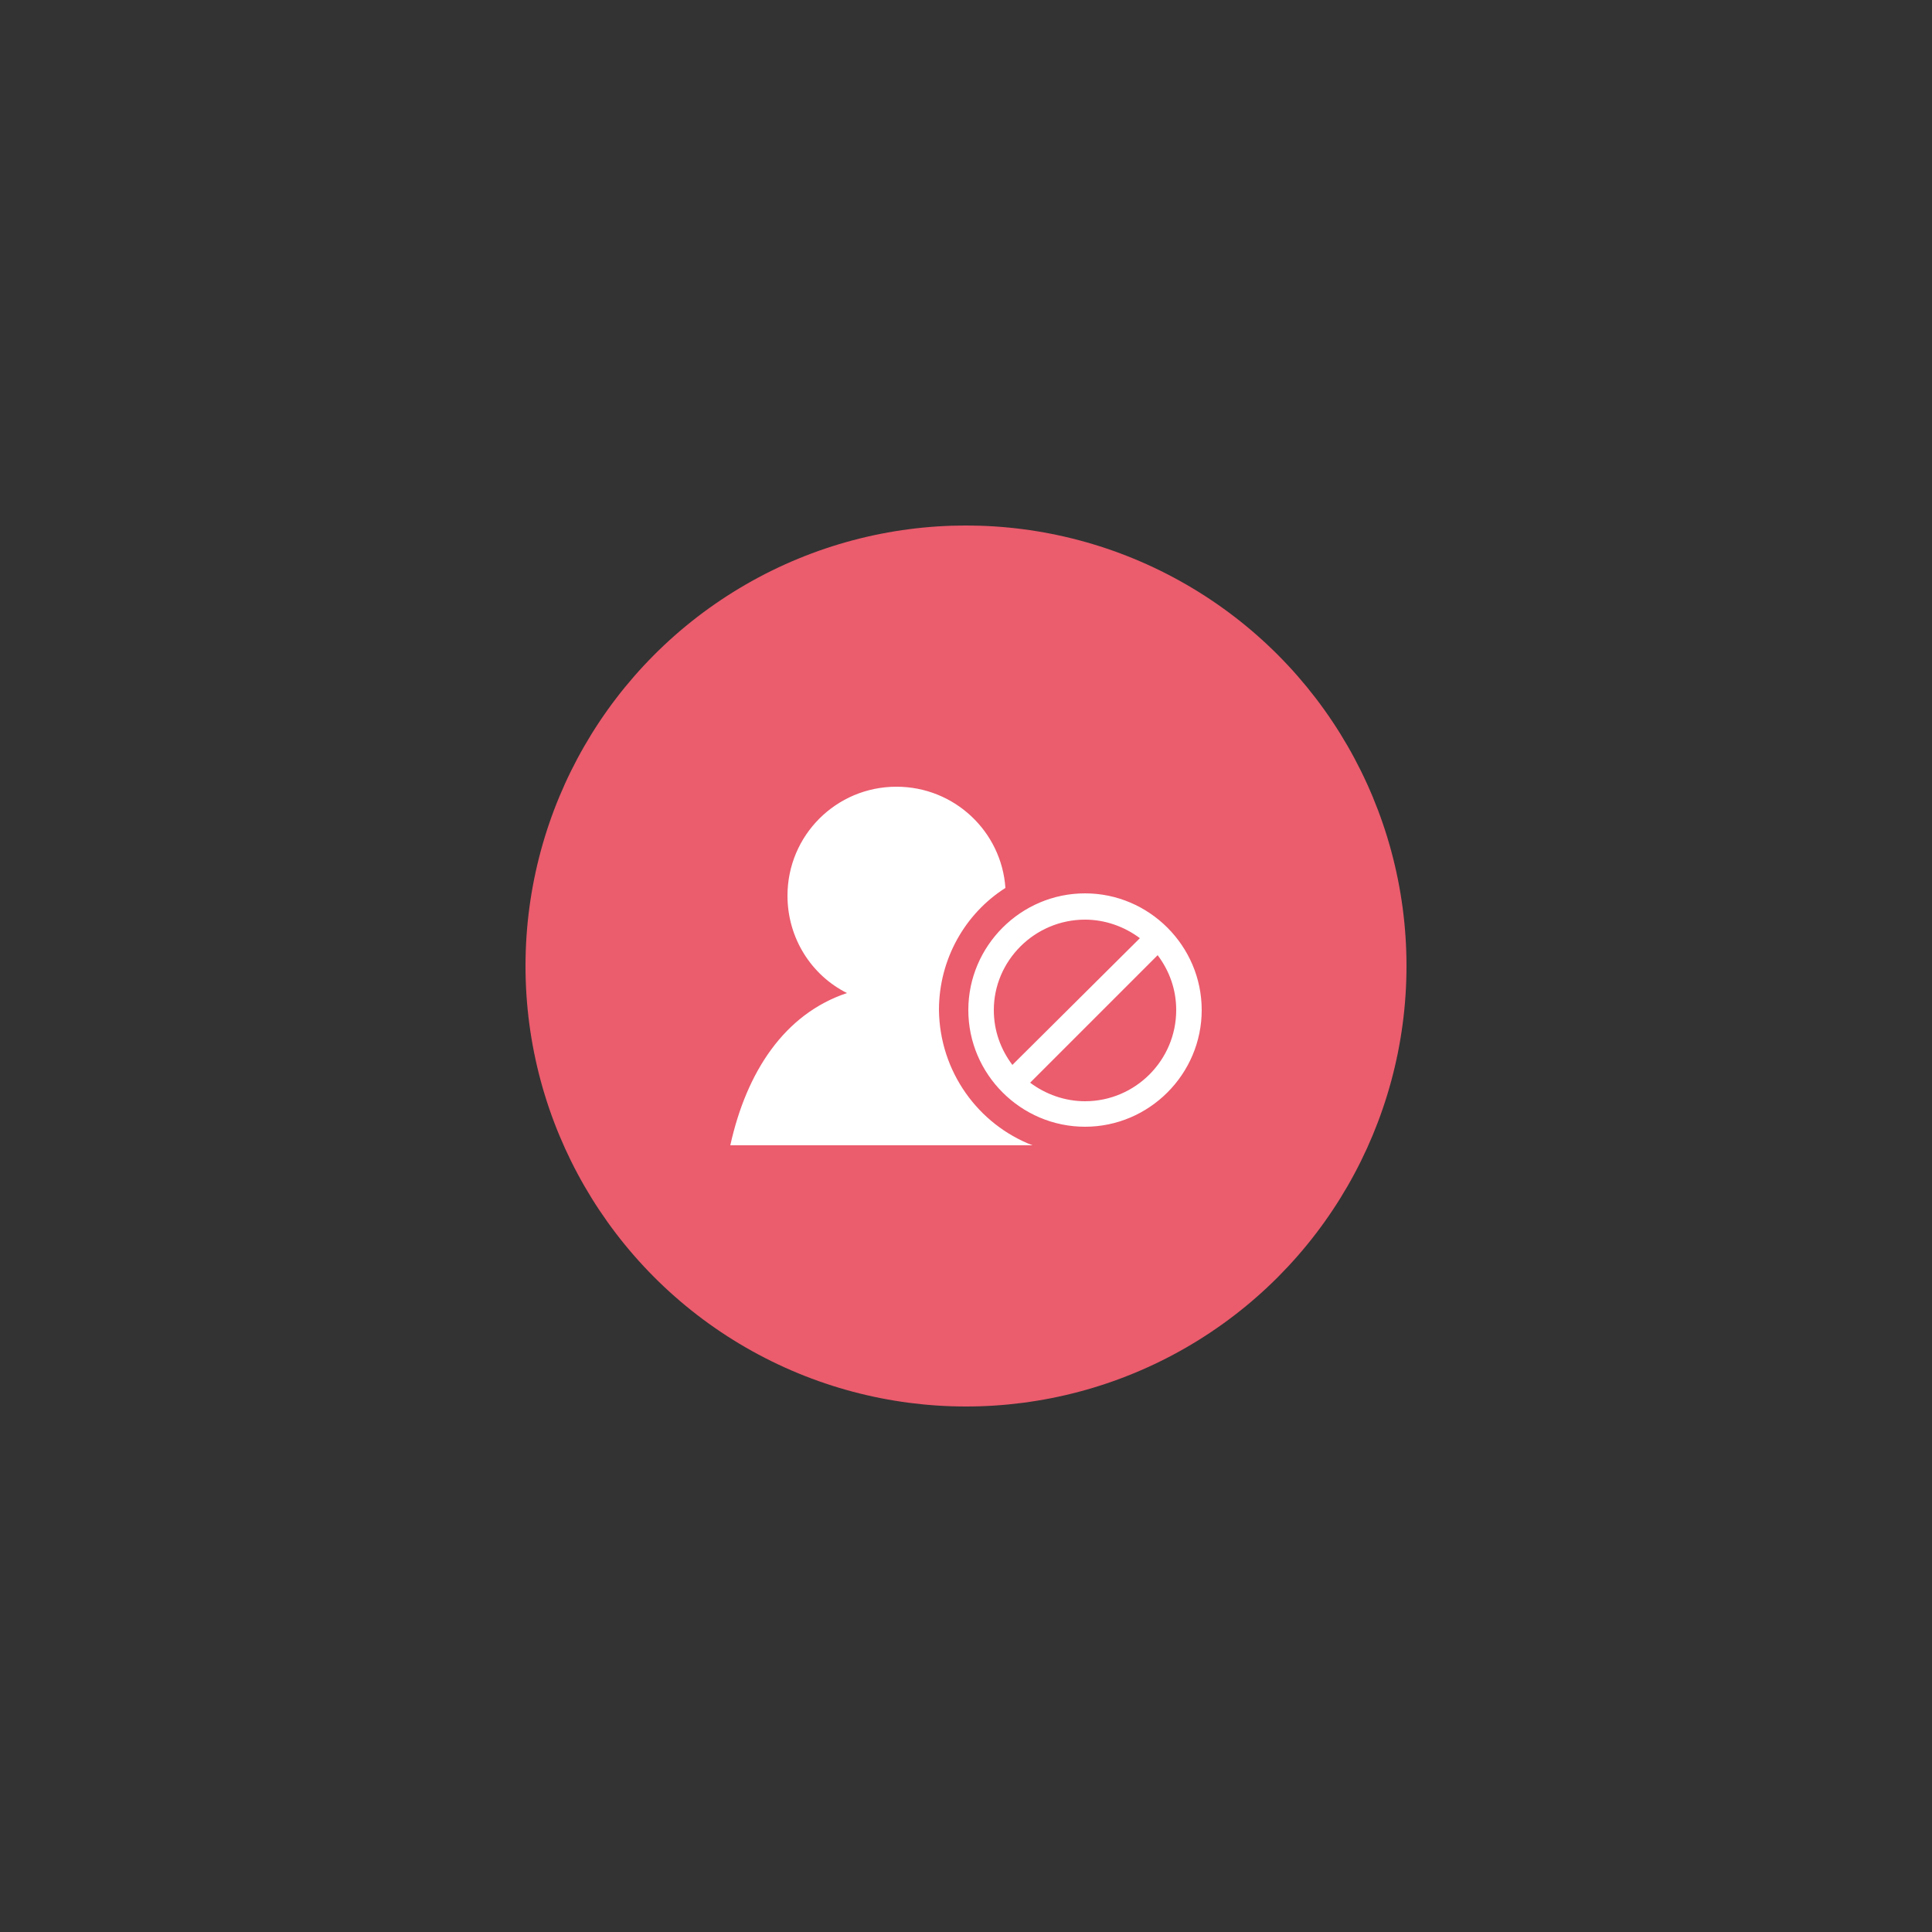 <?xml version="1.0" encoding="utf-8"?>
<!-- Generator: Adobe Illustrator 23.0.2, SVG Export Plug-In . SVG Version: 6.00 Build 0)  -->
<svg version="1.1" id="전체_거절" xmlns="http://www.w3.org/2000/svg" xmlns:xlink="http://www.w3.org/1999/xlink" x="0px"
	 y="0px" viewBox="0 0 250 250" style="enable-background:new 0 0 250 250;" xml:space="preserve">
<rect x="0" y="0" width="250" height="250" fill="#333333" stroke="none"/>
<style type="text/css">
	.st0{fill:#EB5C6D;}
	.st1{fill:#FFFFFF;}
</style>
<circle class="st0" cx="125" cy="125" r="57"/>
<path class="st1" d="M140.4,115.6c-8.3,0-15.1,6.8-15.1,15.1c0,8.3,6.8,15.1,15.1,15.1c8.3,0,15.1-6.8,15.1-15.1
	C155.5,122.4,148.7,115.6,140.4,115.6z M140.4,119c2.6,0,5.1,0.9,7.1,2.4L131,137.8c-1.5-2-2.4-4.4-2.4-7.1
	C128.6,124.3,133.9,119,140.4,119z M140.4,142.5c-2.6,0-5.1-0.9-7.1-2.4l16.5-16.5c1.5,2,2.4,4.4,2.4,7.1
	C152.2,137.2,146.9,142.5,140.4,142.5z M133.6,148.2H94.5c2.1-9.5,7-17,15.1-19.7c-4.6-2.3-7.7-7.1-7.7-12.6
	c0-7.8,6.3-14.1,14.1-14.1c7.5,0,13.6,5.8,14.1,13.1c-5.2,3.3-8.6,9.2-8.6,15.8C121.6,138.7,126.6,145.5,133.6,148.2z"/>
</svg>
